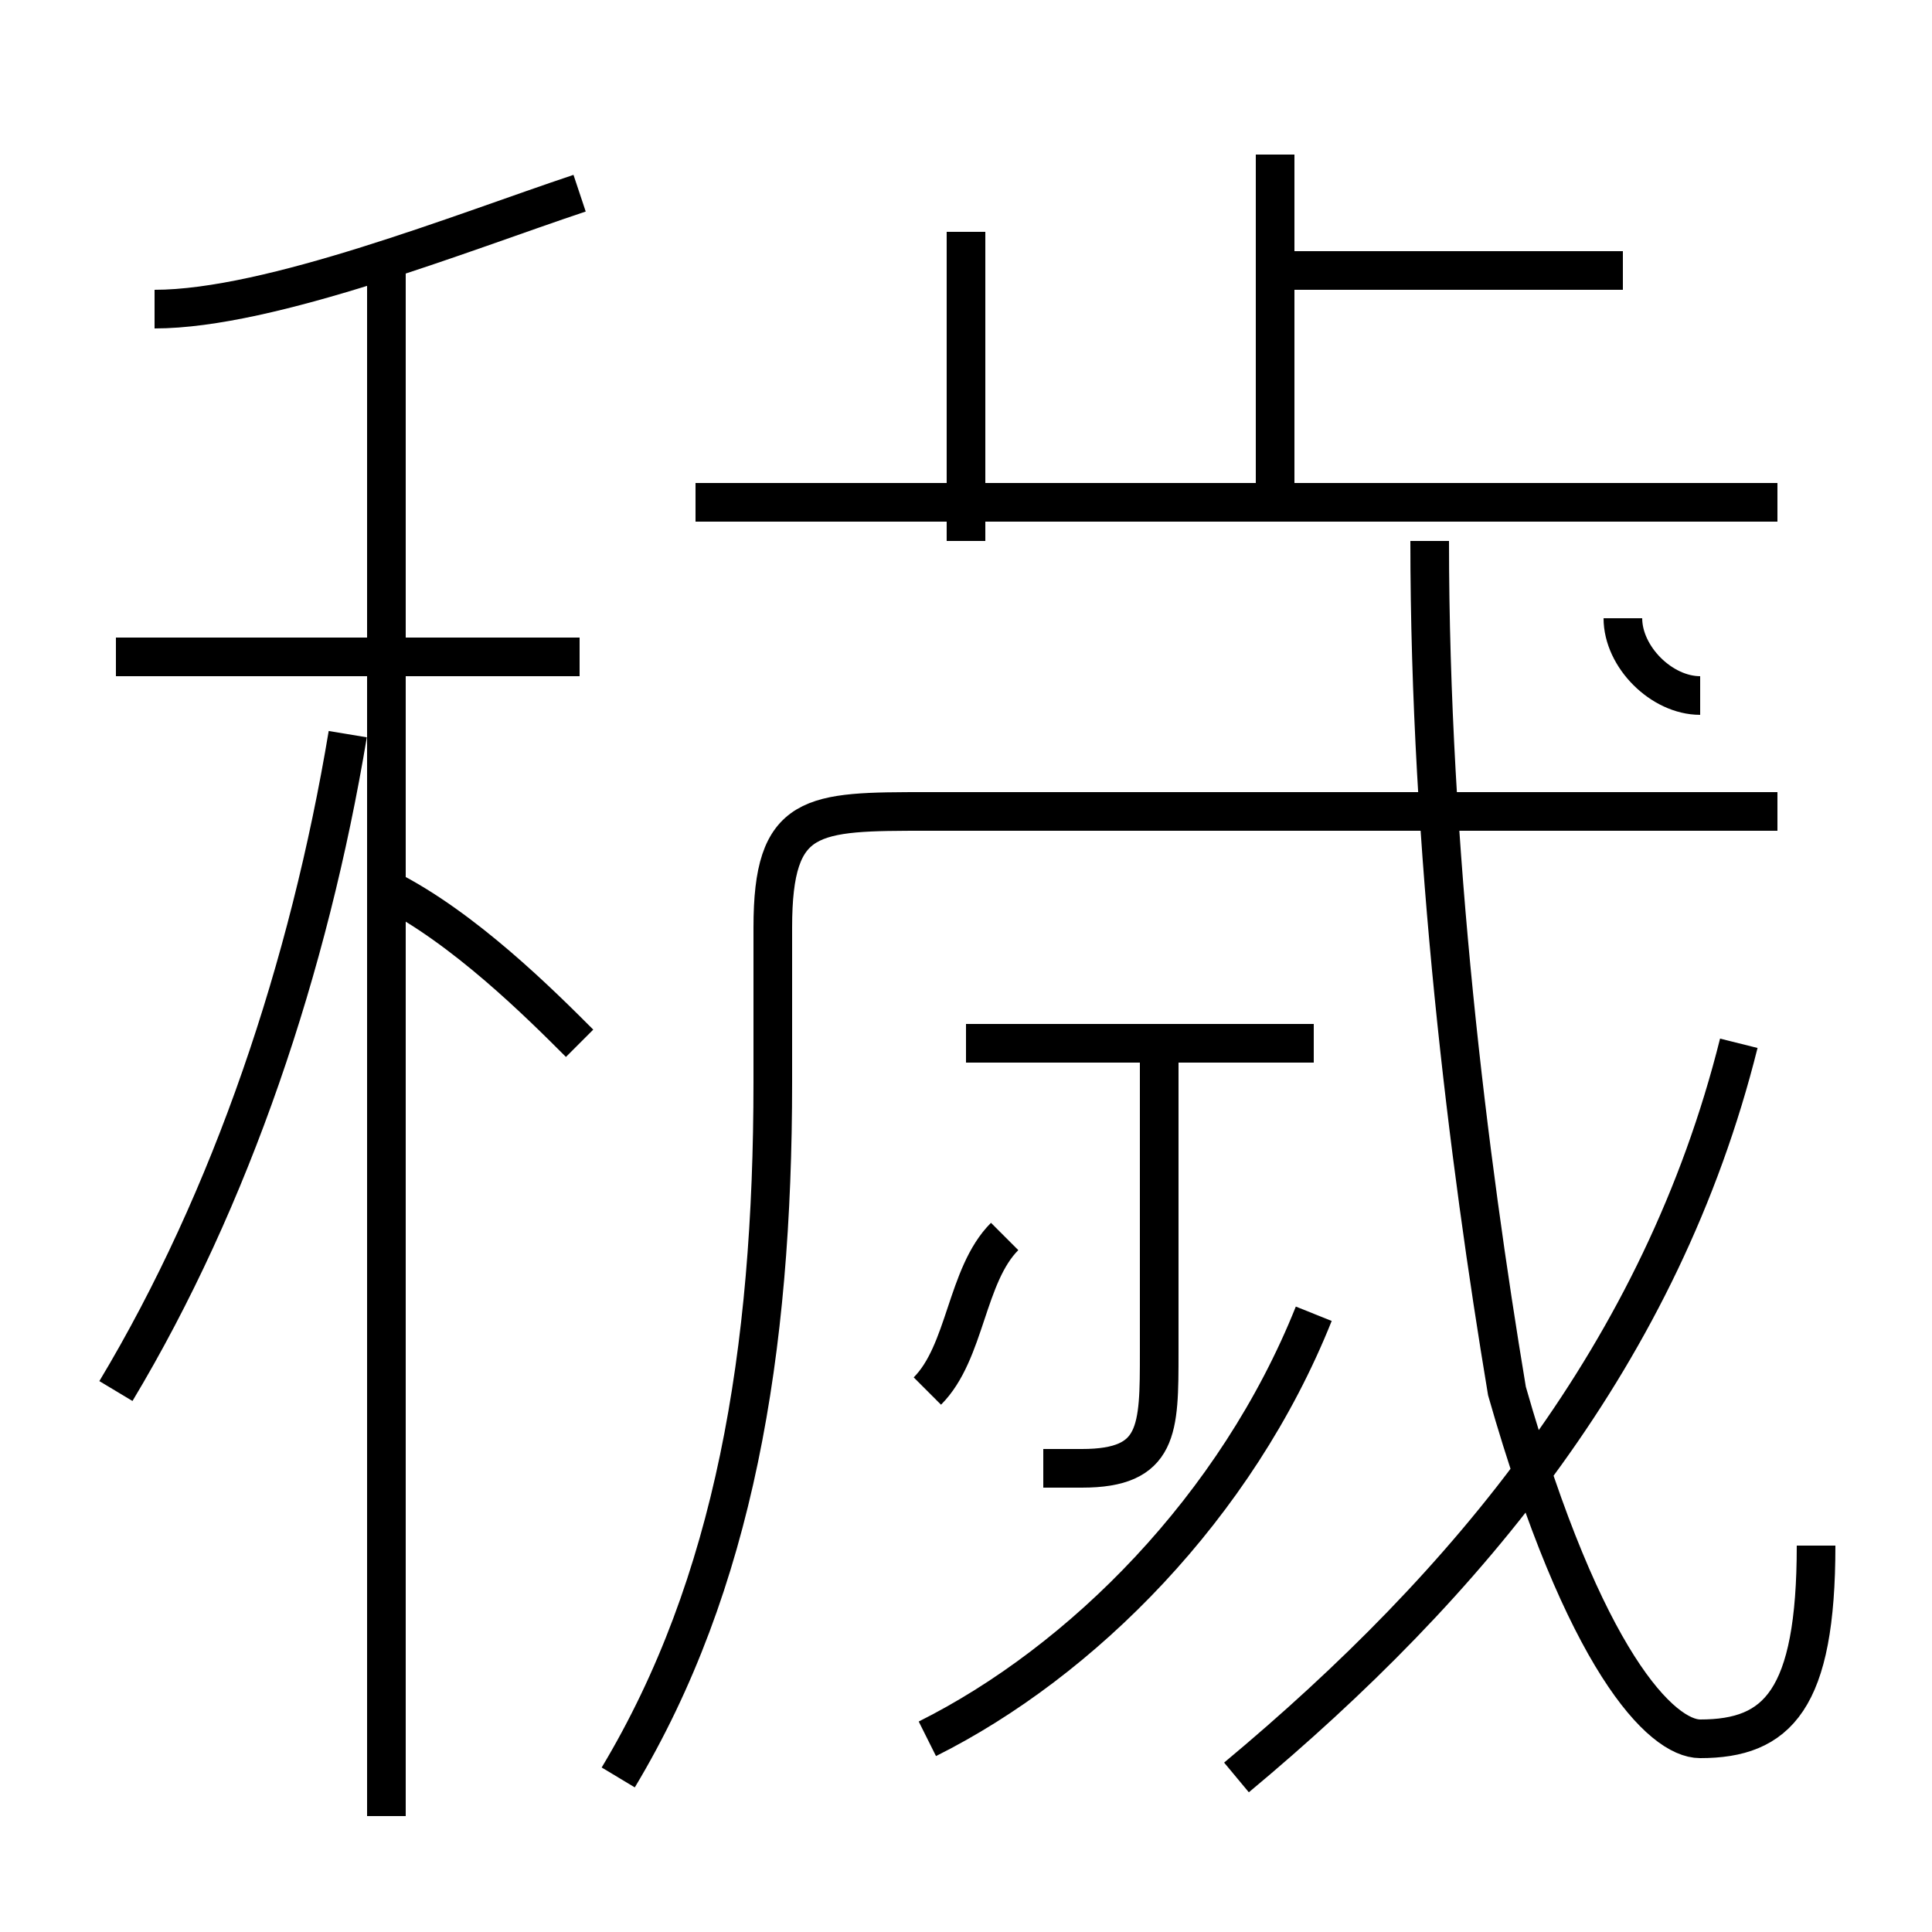 <?xml version='1.0' encoding='utf8'?>
<svg viewBox="0.0 -6.0 50.0 50.0" version="1.1" xmlns="http://www.w3.org/2000/svg">
<rect x="0.0" y="-6.0" width="50.0" height="50.0" fill="#808080" stroke="none"/>
<rect x="-1000" y="-1000" width="2000" height="2000" stroke="white" fill="white"/>
<g style="fill:white;stroke:#000000;  stroke-width:1">
<path d="M 16 2 C 19 -3 20 -9 20 -16 L 20 -20 C 20 -23 21 -23 24 -23 L 46 -23 M 3 -8 C 6 -13 8 -19 9 -25 M 15 -17 C 14 -18 12 -20 10 -21 M 24 1 C 28 -1 32 -5 34 -10 M 24 -8 C 25 -9 25 -11 26 -12 M 15 -27 L 3 -27 M 27 -6 C 27 -6 28 -6 28 -6 C 30 -6 30 -7 30 -9 L 30 -17 M 32 2 C 38 -3 43 -9 45 -17 M 34 -17 L 25 -17 M 4 -36 C 7 -36 12 -38 15 -39 M 47 -4 C 47 0 46 1 44 1 C 43 1 41 -1 39 -8 C 38 -14 37 -22 37 -30 M 25 -30 L 25 -38 M 46 -31 L 18 -31 M 44 -26 C 43 -26 42 -27 42 -28 M 33 -31 L 33 -40 M 42 -37 L 33 -37 M 10 3 L 10 -37" transform="translate(0.0 38.0)" />
</g>
</svg>